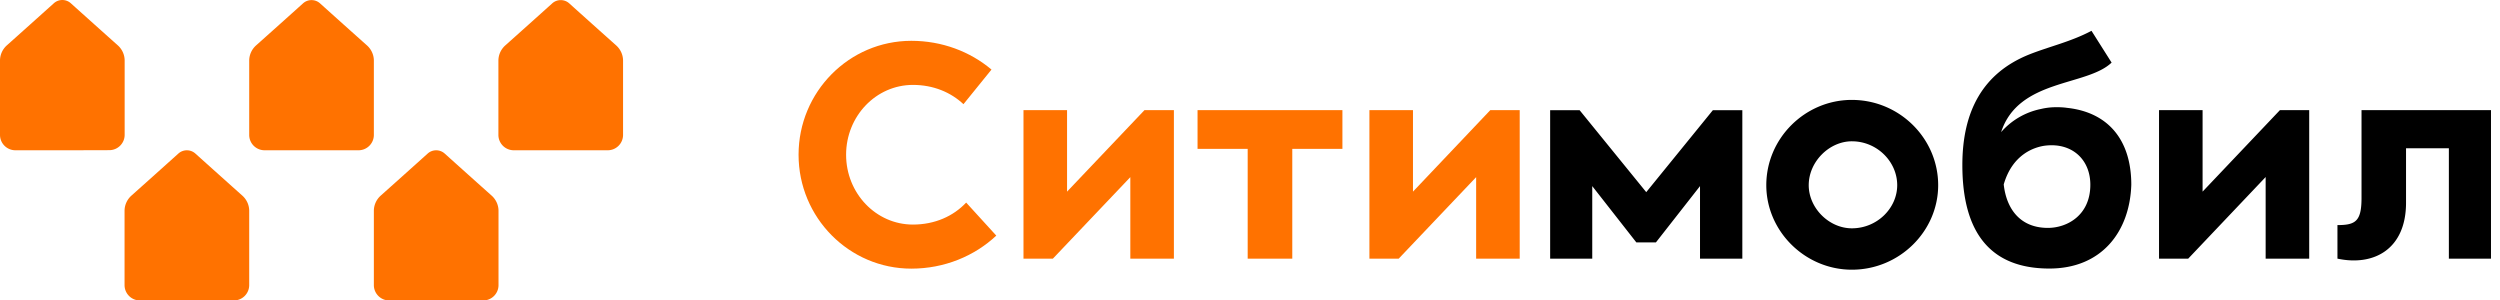 <svg width="208" height="25" fill="none" xmlns="http://www.w3.org/2000/svg"><path fill-rule="evenodd" clip-rule="evenodd" d="M1.275 12.502A1.279 1.279 0 0 1 0 11.22V5.036a1.7 1.7 0 0 1 .564-1.257c.954-.85 2.879-2.576 3.92-3.512a1.058 1.058 0 0 1 1.404 0c1.04.936 2.966 2.662 3.92 3.512.355.32.563.78.563 1.257v6.183c0 .702-.572 1.274-1.275 1.274-2.003.01-5.827.01-7.821.01zm41.467 0a1.277 1.277 0 0 1-1.275-1.275V5.045c0-.477.208-.937.564-1.258.954-.85 2.879-2.575 3.92-3.512a1.058 1.058 0 0 1 1.404 0c1.04.937 2.966 2.662 3.92 3.512.355.321.563.78.563 1.258v6.182c0 .703-.572 1.275-1.274 1.275h-7.822zm-20.734 0a1.277 1.277 0 0 1-1.274-1.275V5.045c0-.477.208-.937.563-1.258.954-.85 2.88-2.575 3.92-3.512a1.058 1.058 0 0 1 1.405 0c1.04.937 2.965 2.662 3.92 3.512.355.321.563.78.563 1.258v6.182c0 .703-.573 1.275-1.275 1.275h-7.822zM32.38 24.998a1.277 1.277 0 0 1-1.275-1.275V17.54c0-.477.208-.936.563-1.257.954-.85 2.88-2.576 3.92-3.512a1.059 1.059 0 0 1 1.405 0c1.04.936 2.965 2.662 3.92 3.512.355.32.563.78.563 1.257v6.183c0 .703-.572 1.275-1.275 1.275H32.38zm-12.93 0h-7.813a1.277 1.277 0 0 1-1.274-1.275V17.54c0-.477.208-.936.563-1.257.954-.85 2.88-2.576 3.92-3.512a1.058 1.058 0 0 1 1.404 0c1.041.936 2.966 2.662 3.92 3.512.355.32.564.78.564 1.257v6.183a1.28 1.28 0 0 1-1.284 1.275z" fill="#FF7200"/><path d="M115.704 21.519h-1.769V9.162h3.625v6.781l.026-.026 6.408-6.755h2.446V21.52h-3.625v-6.781l-6.443 6.781h-.668zm-28.78 0h-1.77V9.162h3.625v6.781l.009-.008 6.434-6.773h2.446V21.52h-3.625v-6.781l-6.443 6.78h-.676zm24.765-9.131h-4.171v9.131h-3.711v-9.131h-4.171V9.162h12.053v3.226zm-28.798 7.215c-1.812 1.7-4.318 2.748-7.067 2.748-5.177 0-9.383-4.249-9.383-9.477 0-5.23 4.206-9.478 9.383-9.478 2.558 0 4.9.901 6.668 2.393L80.16 8.668c-1.05-.989-2.506-1.604-4.206-1.604-3.07 0-5.558 2.601-5.558 5.81 0 3.208 2.488 5.81 5.558 5.81 1.83 0 3.373-.703 4.431-1.83l2.506 2.749z" fill="#FF7200"/><path d="M166.71 15.345c.217 1.995 1.336 3.616 3.677 3.616 1.578 0 3.529-1.032 3.529-3.59 0-1.95-1.309-3.286-3.226-3.286a4.55 4.55 0 0 0-.607.043c-.841.13-2.644.703-3.373 3.217zm-12.634 3.651c-1.891 0-3.59-1.674-3.59-3.59 0-1.951 1.708-3.65 3.59-3.65 2.098 0 3.772 1.699 3.772 3.65 0 1.916-1.674 3.59-3.772 3.59zm-9.131 2.523h-3.504v-6.035l-3.668 4.683h-1.63l-3.668-4.683v6.035h-3.503V9.171h2.454l5.541 6.816 5.541-6.816h2.454V21.52h-.017zm36.455 0h-1.769V9.163h3.624v6.78l6.435-6.78h2.436v12.356h-3.624v-6.79l-6.443 6.79h-.659zm25.85 0h-3.504v-9.183h-3.564v4.536c0 3.824-2.636 5.298-5.706 4.647v-2.792c1.501 0 2.003-.312 2.003-2.254v-7.31h10.771v12.356zM171.965 8.972c3.373.355 5.359 2.61 5.359 6.4-.121 3.867-2.437 6.971-6.816 6.971-4.873 0-7.24-2.948-7.24-8.61 0-4.475 1.699-7.64 5.541-9.192 1.673-.668 3.494-1.067 5.203-1.978l1.673 2.645c-2.072 1.986-7.743 1.336-9.192 5.784a5.964 5.964 0 0 1 3.313-1.925 5.42 5.42 0 0 1 1.188-.147h.043c.564-.009.928.052.928.052zm-17.889-.66c-3.894 0-7.12 3.192-7.12 7.094 0 3.833 3.226 7.033 7.12 7.033 3.954 0 7.18-3.192 7.18-7.033 0-3.894-3.226-7.093-7.18-7.093z" fill="#000"/></svg>